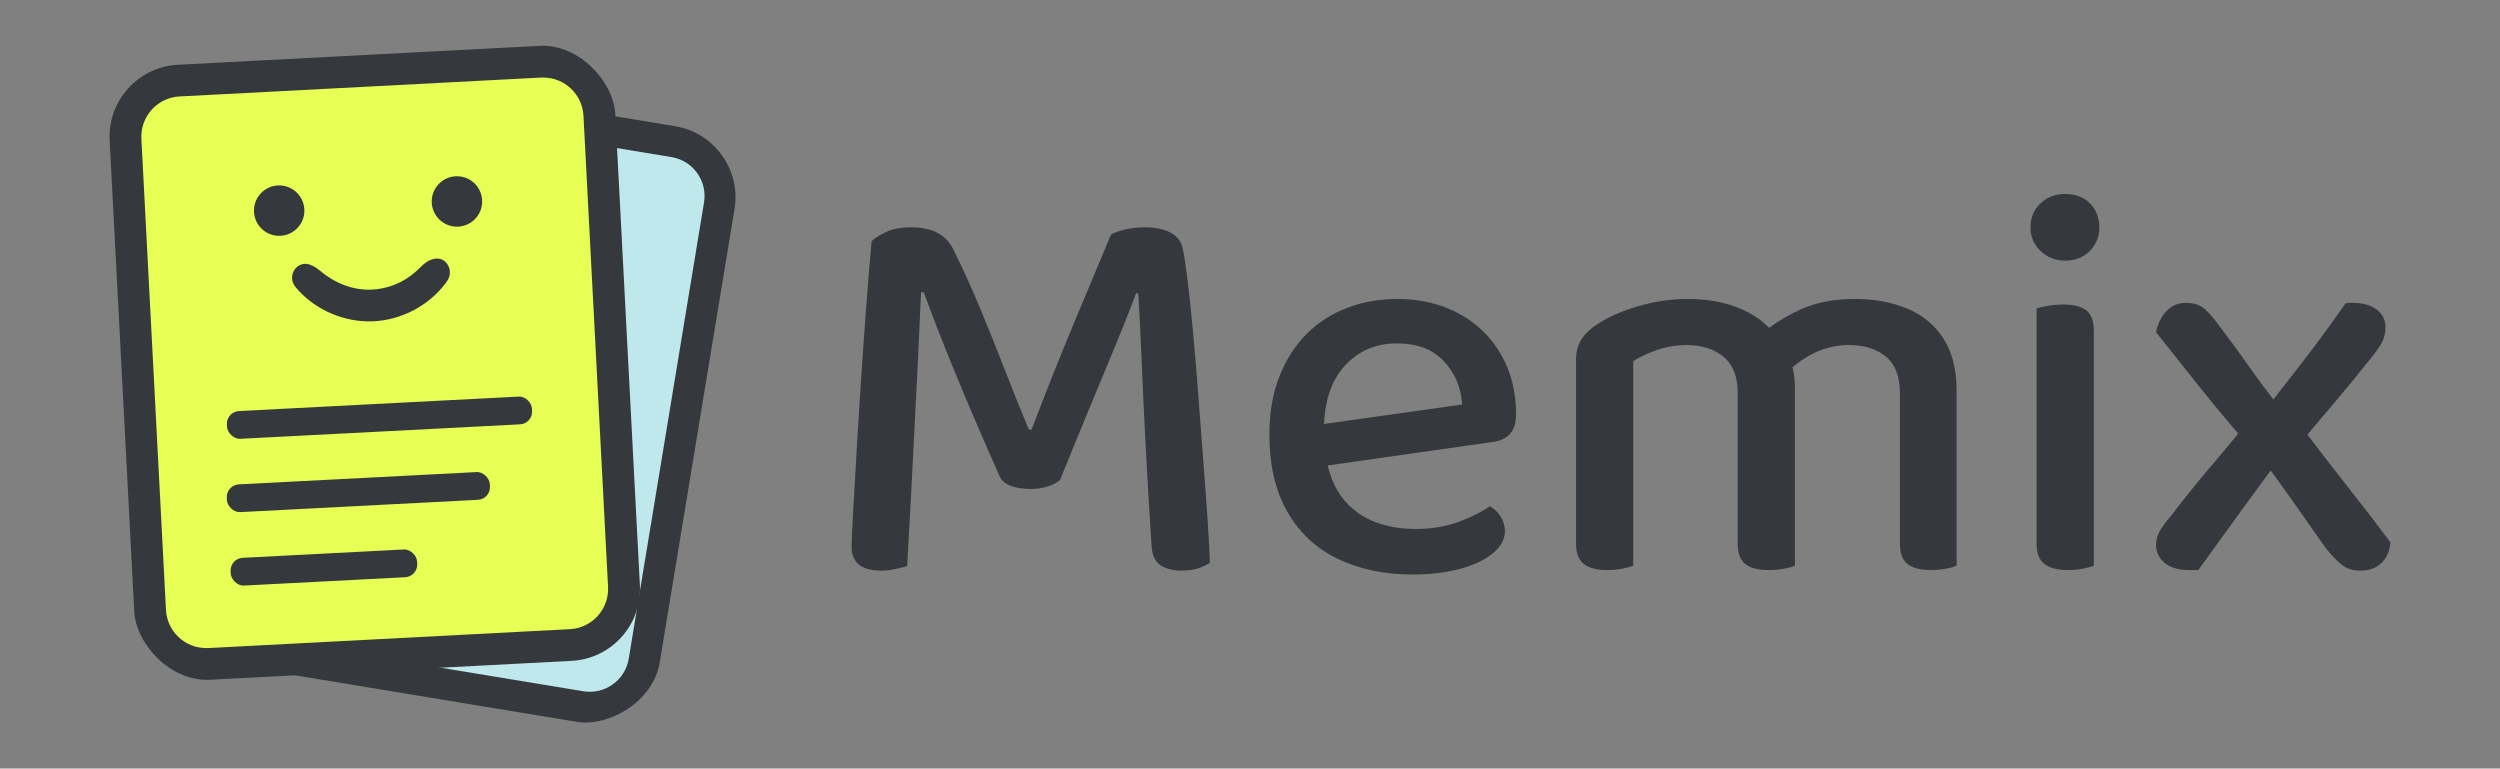 <?xml version="1.0" encoding="UTF-8"?>
<svg id="Layer_1" xmlns="http://www.w3.org/2000/svg" version="1.1" viewBox="0 0 360 110.67">
  <rect x="0" y="0" width="360" height="110.67" fill="#808080" stroke="none"/>
  <!-- Generator: Adobe Illustrator 29.5.0, SVG Export Plug-In . SVG Version: 2.1.0 Build 137)  -->
  <defs>
    <style>
      .st0 {
        fill: #bfe8ec;
      }

      .st1 {
        fill: #e7fe55;
      }

      .st2 {
        fill: #35393d;
      }
    </style>
  </defs>
  <g>
    <path class="st2" d="M173.31,66.81c-.24-3.09-.48-6.24-.72-9.44-.24-3.2-.49-6.27-.76-9.2-.27-2.93-.53-5.49-.8-7.68-.27-2.19-.51-3.76-.72-4.72-.21-1.01-.8-1.77-1.76-2.28-.96-.51-2.21-.76-3.76-.76-.85,0-1.72.09-2.6.28-.88.19-1.61.44-2.2.76-1.44,3.41-3.2,7.61-5.28,12.6-2.08,4.99-4.13,10.15-6.16,15.48h-.4c-1.07-2.56-2.19-5.35-3.36-8.36-1.17-3.01-2.37-6-3.6-8.96-1.23-2.96-2.45-5.67-3.68-8.12-.53-1.28-1.32-2.21-2.36-2.8-1.04-.59-2.36-.88-3.96-.88-1.44,0-2.64.23-3.6.68-.96.45-1.65.89-2.08,1.32-.27,2.93-.53,6.19-.8,9.76-.27,3.57-.52,7.19-.76,10.84-.24,3.65-.45,7.11-.64,10.36-.19,3.25-.35,6.04-.48,8.36-.13,2.32-.2,3.88-.2,4.68,0,1.12.35,1.97,1.04,2.56.69.59,1.79.88,3.28.88.69,0,1.37-.08,2.04-.24.67-.16,1.21-.29,1.64-.4.21-3.63.4-7.03.56-10.2.16-3.17.32-6.28.48-9.32.16-3.04.32-6.17.48-9.4.16-3.23.32-6.73.48-10.52h.4c1.07,2.99,2.51,6.69,4.32,11.12,1.81,4.43,3.97,9.47,6.48,15.12.27.75.81,1.28,1.64,1.6.83.32,1.8.48,2.92.48.91,0,1.73-.12,2.48-.36.75-.24,1.33-.55,1.76-.92,2.72-6.67,4.97-12.13,6.76-16.4,1.79-4.27,3.19-7.76,4.2-10.48h.32c.16,2.56.32,5.76.48,9.6s.36,8.07.6,12.68c.24,4.61.52,9.35.84,14.2.11,1.33.56,2.24,1.36,2.72.8.48,1.76.72,2.88.72.91,0,1.68-.09,2.32-.28.64-.19,1.25-.47,1.84-.84-.05-1.49-.16-3.47-.32-5.92s-.36-5.23-.6-8.32Z"/>
    <path class="st2" d="M210.11,45.17c-2.59-1.41-5.56-2.12-8.92-2.12-2.56,0-4.96.43-7.2,1.28-2.24.85-4.19,2.11-5.84,3.76-1.65,1.65-2.96,3.69-3.92,6.12s-1.44,5.21-1.44,8.36c0,4.37.85,8.07,2.56,11.08,1.71,3.01,4.12,5.28,7.24,6.8,3.12,1.52,6.73,2.28,10.84,2.28,2.51,0,4.76-.27,6.76-.8s3.59-1.28,4.76-2.24c1.17-.96,1.76-2.03,1.76-3.2,0-.75-.2-1.44-.6-2.08-.4-.64-.92-1.15-1.56-1.52-1.12.8-2.61,1.55-4.48,2.24-1.87.69-3.92,1.04-6.16,1.04-3.73,0-6.75-.95-9.04-2.84-1.82-1.5-3.04-3.61-3.69-6.3l23.45-3.34c1.17-.11,2.08-.48,2.72-1.12.64-.64.96-1.63.96-2.96,0-3.2-.72-6.05-2.16-8.56s-3.45-4.47-6.04-5.88ZM190.66,61.05c.16-3.59,1.16-6.4,3.01-8.4,1.97-2.13,4.45-3.2,7.44-3.2s5.2.85,6.8,2.56c1.6,1.71,2.48,3.79,2.64,6.24l-19.89,2.8Z"/>
    <path class="st2" d="M274.67,44.45c-2.21-.93-4.73-1.4-7.56-1.4-2.99,0-5.6.51-7.84,1.52-1.71.77-3.22,1.66-4.52,2.65-1.17-1.22-2.66-2.21-4.52-2.93-2.13-.83-4.53-1.24-7.2-1.24-2.4,0-4.77.35-7.12,1.04-2.35.69-4.29,1.55-5.84,2.56-1.07.69-1.85,1.44-2.36,2.24-.51.8-.76,1.79-.76,2.96v26.48c0,1.33.37,2.29,1.12,2.88.75.59,1.87.88,3.36.88.8,0,1.53-.07,2.2-.2.67-.13,1.19-.28,1.56-.44v-29.44c.91-.59,2.04-1.12,3.4-1.6,1.36-.48,2.79-.72,4.28-.72,2.19,0,3.96.56,5.32,1.68,1.36,1.12,2.04,2.85,2.04,5.2v21.76c0,1.33.36,2.29,1.08,2.88.72.59,1.85.88,3.4.88.8,0,1.55-.07,2.24-.2.69-.13,1.2-.28,1.52-.44v-25.76c0-.99-.13-1.92-.34-2.8,1-.87,2.11-1.6,3.34-2.16,1.52-.69,3.11-1.04,4.76-1.04,2.24,0,4.03.56,5.36,1.68,1.33,1.12,2,2.85,2,5.2v21.76c0,1.33.36,2.29,1.08,2.88.72.59,1.85.88,3.4.88.75,0,1.47-.07,2.16-.2.69-.13,1.2-.28,1.52-.44v-25.2c0-3.04-.63-5.53-1.88-7.48-1.25-1.95-2.99-3.39-5.2-4.32Z"/>
    <path class="st2" d="M297.35,27.93c-1.39,0-2.56.45-3.52,1.36-.96.91-1.44,2.05-1.44,3.44s.48,2.47,1.44,3.4c.96.93,2.13,1.4,3.52,1.4,1.49,0,2.69-.47,3.6-1.4.91-.93,1.36-2.07,1.36-3.4s-.45-2.53-1.36-3.44c-.91-.91-2.11-1.36-3.6-1.36Z"/>
    <path class="st2" d="M297.11,43.85c-.8,0-1.56.07-2.28.2-.72.13-1.24.25-1.56.36v33.92c0,1.33.37,2.29,1.12,2.88.75.59,1.87.88,3.36.88.8,0,1.53-.07,2.2-.2.67-.13,1.19-.28,1.56-.44v-33.76c0-1.44-.36-2.44-1.08-3-.72-.56-1.83-.84-3.32-.84Z"/>
    <path class="st2" d="M337.75,69.69c-1.85-2.34-3.67-4.72-5.48-7.1,1.26-1.49,2.51-2.98,3.8-4.5,1.76-2.08,3.47-4.16,5.12-6.24.85-1.01,1.45-1.85,1.8-2.52.35-.67.52-1.4.52-2.2,0-1.07-.43-1.92-1.28-2.56-.85-.64-2-.96-3.44-.96h-.48c-.16,0-.35.03-.56.08-1.97,2.83-3.89,5.45-5.76,7.88-1.45,1.89-3.01,3.89-4.63,5.96-1.07-1.4-2.12-2.8-3.13-4.24-1.65-2.35-3.25-4.53-4.8-6.56-.69-.96-1.36-1.72-2-2.28-.64-.56-1.52-.84-2.64-.84s-2.05.39-2.8,1.16c-.75.77-1.25,1.8-1.52,3.08,2.13,2.67,4.23,5.29,6.28,7.88,1.74,2.19,3.6,4.43,5.55,6.71-1.23,1.5-2.47,3-3.75,4.49-2.03,2.37-3.97,4.79-5.84,7.24-.91,1.07-1.51,1.89-1.8,2.48-.29.59-.44,1.2-.44,1.84,0,1.01.41,1.87,1.24,2.56.83.69,2.01,1.04,3.56,1.04h1.28c1.92-2.67,3.88-5.37,5.88-8.12,1.54-2.12,3.06-4.19,4.55-6.23.98,1.35,1.98,2.74,3.01,4.19,1.65,2.35,3.23,4.59,4.72,6.72.85,1.12,1.65,1.99,2.4,2.6.75.61,1.68.92,2.8.92,1.23,0,2.23-.36,3-1.08.77-.72,1.21-1.72,1.32-3-2.13-2.83-4.29-5.63-6.48-8.4Z"/>
  </g>
  <g>
    <rect class="st2" x="21.66" y="21.2" width="86.93" height="71.46" rx="10.38" ry="10.38" transform="translate(-1.64 111.92) rotate(-80.63)"/>
    <path class="st0" d="M33.26,91.16c-2.95-.65-4.87-3.49-4.38-6.48l10.84-65.69c.25-1.5,1.06-2.81,2.3-3.7s2.74-1.24,4.24-.99l50.43,8.32c.1.02.21.04.31.06,2.95.65,4.87,3.49,4.38,6.48l-10.84,65.69c-.25,1.5-1.06,2.81-2.3,3.7-1.23.88-2.74,1.24-4.24.99l-50.43-8.32c-.1-.02-.21-.04-.31-.06Z"/>
    <rect class="st2" x="17.51" y="7.9" width="72.91" height="88.68" rx="10.38" ry="10.38" transform="translate(-2.65 2.89) rotate(-2.99)"/>
    <path class="st1" d="M29.68,93.32c-3.08,0-5.62-2.42-5.78-5.5l-3.54-67.83c-.08-1.55.45-3.03,1.48-4.19,1.04-1.15,2.46-1.83,4.01-1.91l52.07-2.72c.11,0,.21,0,.32,0,3.08,0,5.62,2.42,5.78,5.5l3.54,67.83c.08,1.55-.45,3.03-1.48,4.19-1.04,1.15-2.46,1.83-4.01,1.91l-52.07,2.72c-.11,0-.21,0-.32,0Z"/>
    <circle class="st2" cx="40.2" cy="30.33" r="3.63"/>
    <circle class="st2" cx="65.8" cy="29.01" r="3.63"/>
    <rect class="st2" x="32.65" y="58.15" width="43.99" height="4" rx="1.83" ry="1.83" transform="translate(-3.03 2.9) rotate(-2.96)"/>
    <rect class="st2" x="32.64" y="68.86" width="37.93" height="4" rx="1.83" ry="1.83" transform="translate(-3.59 2.76) rotate(-2.96)"/>
    <rect class="st2" x="33.19" y="79.72" width="26.89" height="4" rx="1.83" ry="1.83" transform="translate(-4.15 2.52) rotate(-2.96)"/>
    <path class="st2" d="M60.64,38.39c-.26.24-.51.5-.78.73-1.76,1.59-4.09,2.52-6.46,2.59-2.69.08-5.26-.99-7.3-2.71-.87-.73-2.04-1.42-3.15-.7-.76.5-1.1,1.55-.77,2.39.15.39.42.72.7,1.03,2.7,2.99,6.77,4.71,10.8,4.55,4.03-.16,7.95-2.18,10.41-5.38.25-.33.49-.67.61-1.07.13-.43.11-.89-.04-1.31-.19-.52-.59-.97-1.1-1.17-.68-.25-1.45-.04-2.06.35-.31.2-.59.43-.85.68Z"/>
  </g>
</svg>